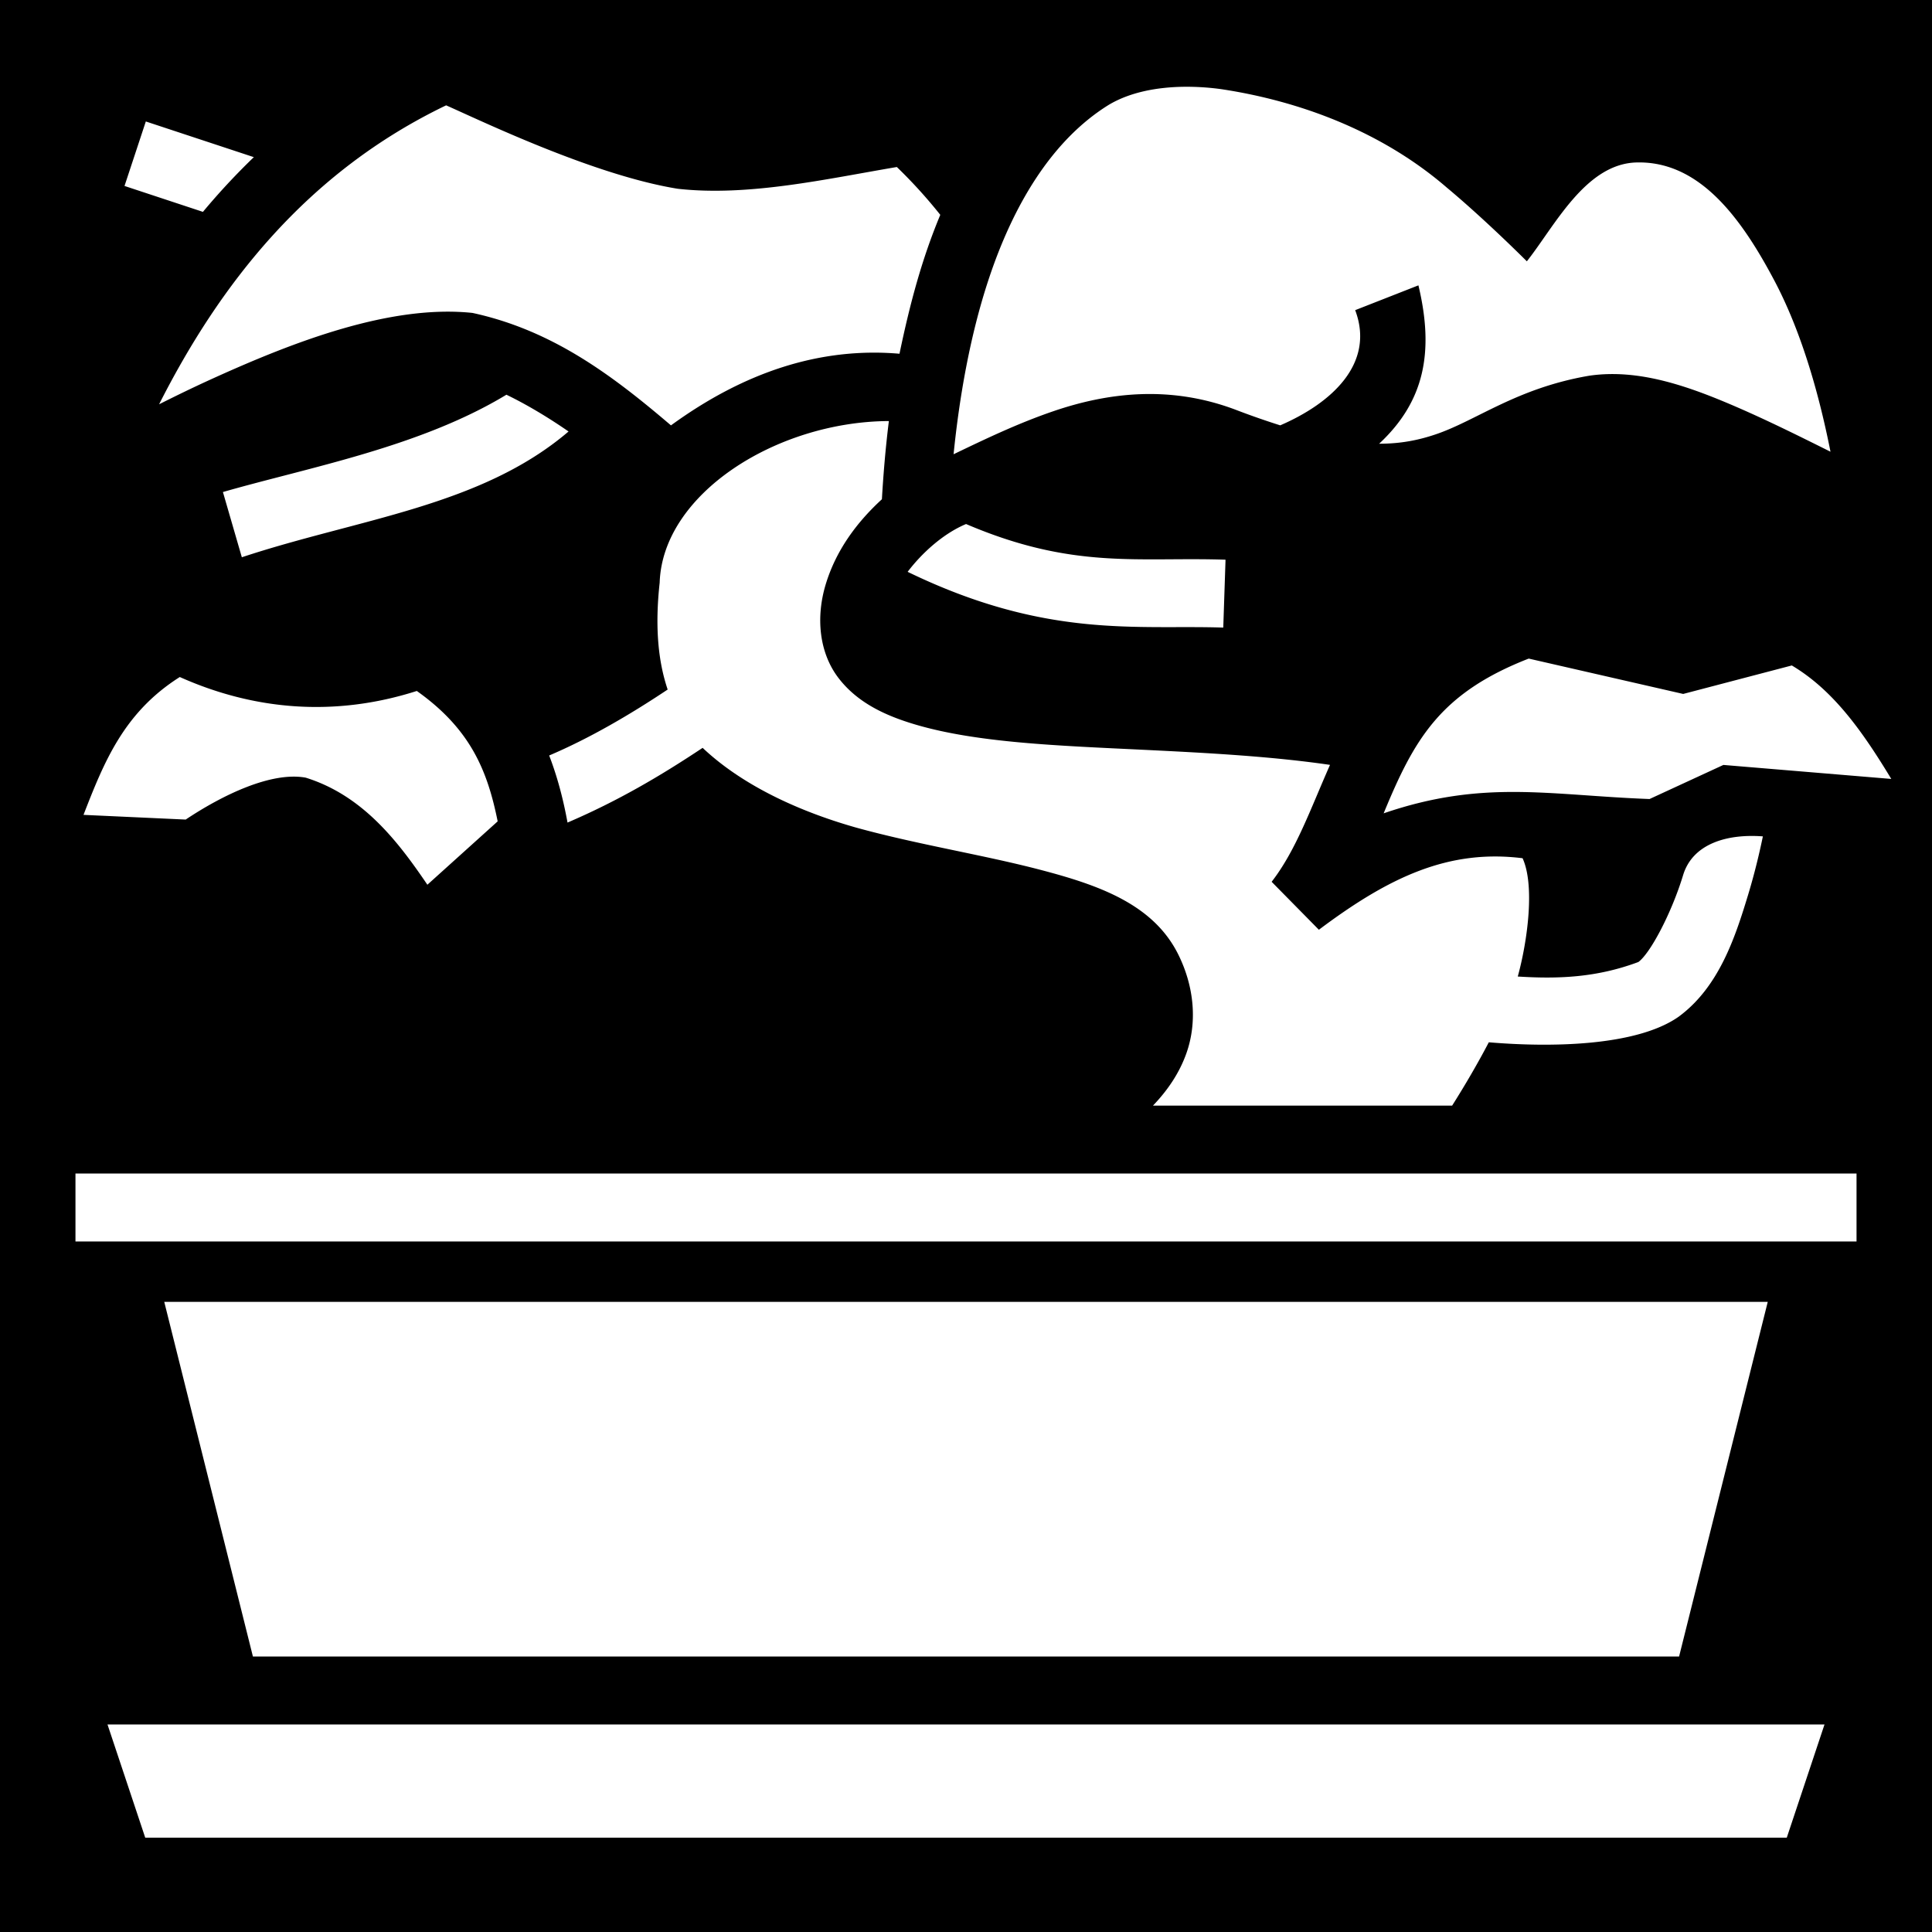 <svg xmlns="http://www.w3.org/2000/svg" viewBox="0 0 512 512" fill="currentColor"><path d="M0 0h512v512H0z"/><path fill="#fff" d="M313.855 22.996c-7.295.079-14.557 1.466-20.17 4.879-14.94 9.337-25.194 26.421-31.78 46.44-4.886 14.848-7.68 31.083-9.196 46.066 8.425-4.05 17.058-8.196 26.43-11.4 14.46-4.946 30.995-6.997 48.527-.313a208.592 208.592 0 0 0 11.607 4.053c13.558-5.851 25.199-16.345 19.864-30.526l16.758-6.572c4.236 17.727 1.561 30.805-10.41 41.97 5.96.004 10.677-1.024 15.03-2.5 10.804-3.659 21.354-12.202 40.548-15.507l.134-.023.133-.018c13.112-1.854 26.27 2.807 39.649 8.65 8.066 3.523 16.15 7.546 24.12 11.516-3.352-16.9-8.173-32.674-14.86-45.324-8.888-16.811-19.954-31.776-36.561-31.332-13.537.361-21.692 16.917-29.047 26.195-7.187-7.136-14.978-14.337-21.16-19.492-17.344-14.997-39.11-22.998-59.8-26.125a67.092 67.092 0 0 0-9.816-.637zm-195.626 4.92c-36.94 17.743-59.982 47.47-76.069 79.227 4.4-2.216 9.161-4.536 14.24-6.84 21.45-9.73 47.08-19.661 68.795-17.377 21.305 4.606 37.179 16.64 52.618 29.803 19.434-14.15 39.593-20.789 60.562-18.985 2.79-13.395 5.96-25.18 10.81-36.808a130.882 130.882 0 0 0-11.513-12.676c-18.848 3.19-39.323 7.858-58.053 5.767-22.19-3.572-51.913-17.924-61.39-22.111zm-79.586 4.273l-5.647 17.092 20.783 6.867a181.522 181.522 0 0 1 13.489-14.502L38.643 32.19zm95.562 72.415c-22.86 13.855-52.34 19.241-75.13 25.789l5.013 17.287c30.804-10.214 63.275-13.42 86.584-33.332-5.38-3.731-11.248-7.232-16.467-9.744zm101.354 6.98c-29.82.14-59.985 19.317-60.74 42.838-1.296 11.765-.39 20.892 2.119 28.314-10.083 6.72-20.753 12.95-31.403 17.475 2.306 5.979 3.803 11.986 4.865 17.777 13.262-5.688 24.489-12.277 35.803-19.8 11.692 11.044 28.007 17.546 40.639 21.119 16.17 4.484 33.773 7.234 49.101 11.265 15.328 4.031 29.76 9.09 36.344 22.44 4.302 8.721 4.97 18.099 2.11 26.142-1.867 5.248-4.974 9.809-8.848 13.846h79.28c3.47-5.477 7.028-11.61 9.72-16.783 16.093 1.362 39.012 1.136 50.289-6.764 10.685-7.845 14.988-20.988 18.422-32.299 1.838-6.055 3.103-11.559 3.918-15.504-9.547-.727-18.629 1.973-21.14 10.276-3.03 9.98-8.66 20.674-11.852 23.017-11.061 4.13-21.17 4.523-31.961 3.846 2.602-9.484 4.553-24.164 1.273-31.351-19.526-2.43-35.248 4.886-53.982 18.957l-12.52-12.71c6.48-8.364 10.299-19.316 15.47-30.984-15.41-2.257-32.64-3.183-49.335-3.992-22.548-1.093-43.936-1.832-60.336-6.637-8.2-2.402-15.6-5.863-20.615-12.433-5.016-6.57-6.072-15.876-3.336-24.852 2.69-8.825 8.03-16.201 14.869-22.48.378-6.55.95-13.502 1.846-20.723zm20.455 27.29c-6.154 2.583-11.775 7.785-15.48 12.667 36.757 17.824 60.688 14.013 83.644 14.777l.6-17.99c-23.287-.775-40.336 2.689-68.764-9.455zm149.113 35.66c-23.502 9.163-30.364 21.4-38.447 41.009 26.435-9.058 43.83-4.78 70.468-3.793l19.569-9.033 44.492 3.709c-7.616-12.583-15.323-23.51-26.361-30.072l-28.784 7.548-40.937-9.369zm-357.48 4.884c-14.784 9.357-20.022 22.386-25.518 36.531l27.084 1.244c9.544-6.37 22.595-12.786 31.803-11.105 15.139 4.72 24.451 16.888 32.244 28.375l18.627-16.795c-2.681-13.262-7.079-24.392-21.43-34.555-21.84 6.982-43.206 5.069-62.81-3.695zM20 311v18h472v-18H20zm23.527 34l23.5 94h377.946l23.5-94H43.527zm-15.04 112l10 30h435.027l10-30H28.486z"/></svg>